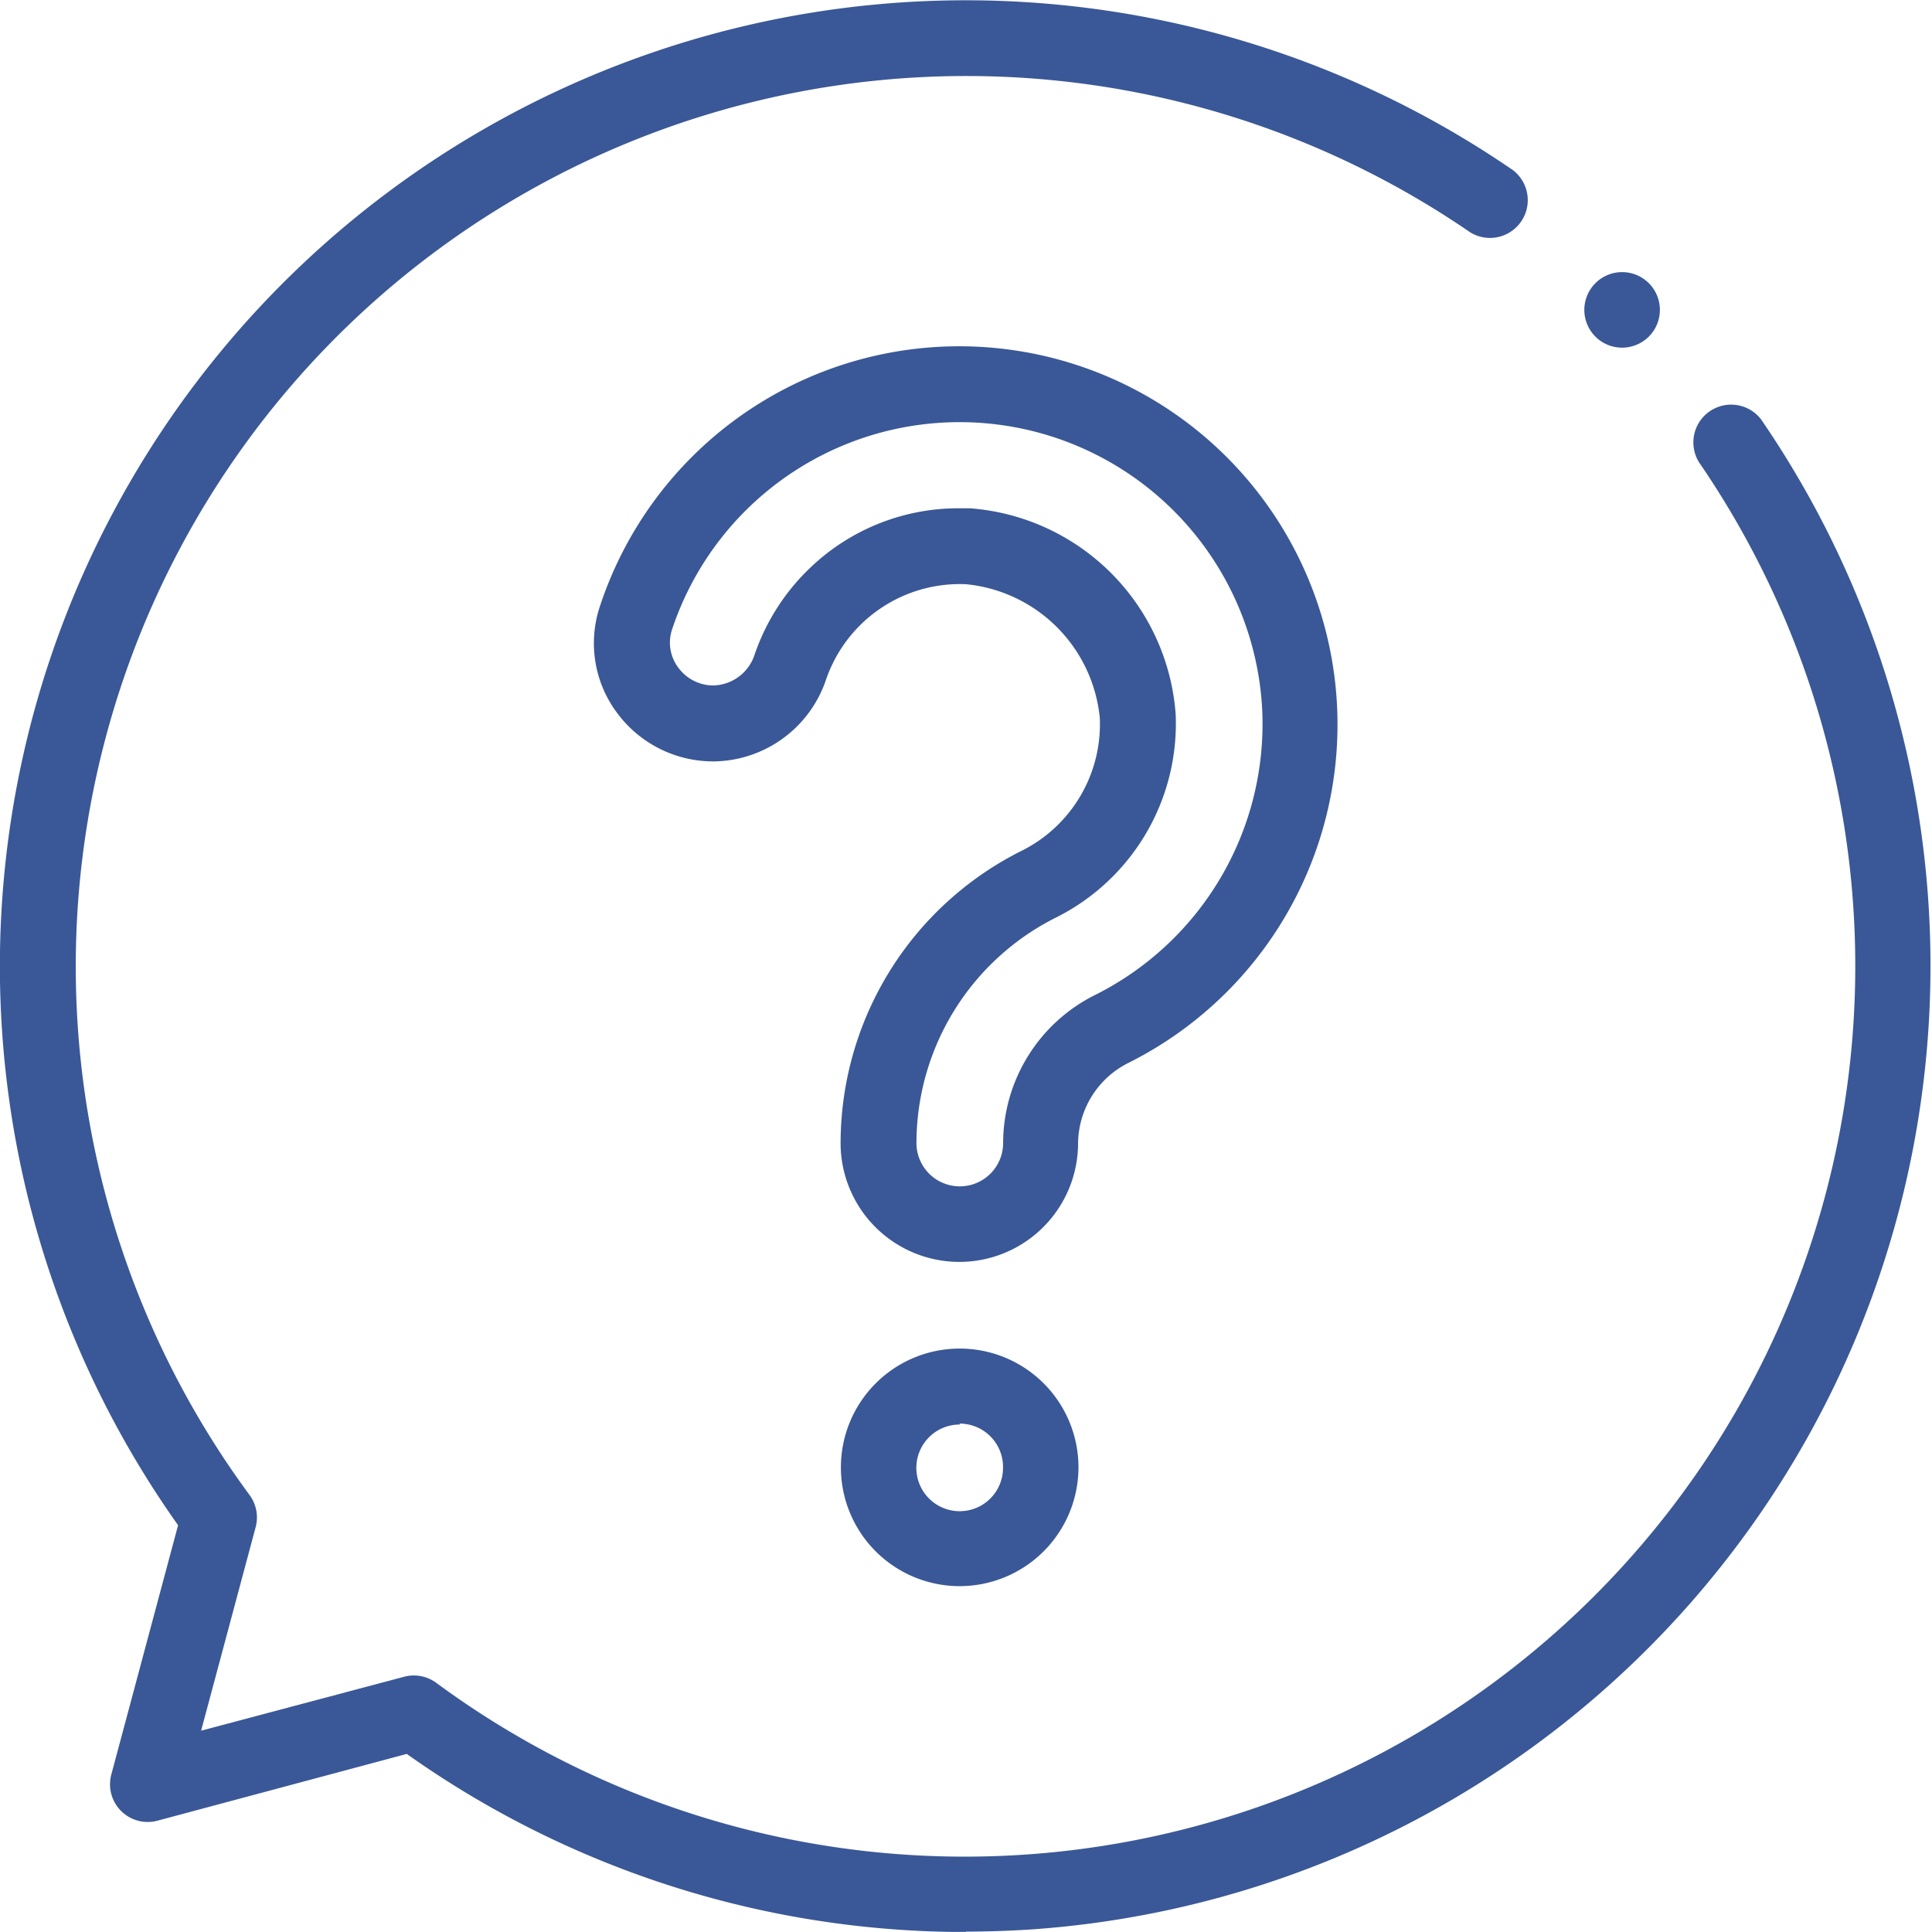 <svg xmlns="http://www.w3.org/2000/svg" width="19.127" height="19.126" viewBox="0 0 19.127 19.126">
  <g id="svgexport-6_54_" data-name="svgexport-6 (54)" transform="translate(0.001 0)">
    <g id="XMLID_1348_" transform="translate(-0.001 0)">
      <g id="XMLID_1737_" transform="translate(15.685 2.695)">
        <g id="XMLID_1738_">
          <path id="XMLID_919_" d="M420.323,72.89a.374.374,0,1,1,.264-.109A.376.376,0,0,1,420.323,72.89Z" transform="translate(-419.949 -72.143)" fill="#3a5897"/>
        </g>
      </g>
      <g id="XMLID_1551_" transform="translate(0 0)">
        <path id="XMLID_918_" d="M9.562,19.127a9.556,9.556,0,0,1-5.536-1.763l-2.468.661a.373.373,0,0,1-.457-.457L1.762,15.1A9.563,9.563,0,0,1,14.978,1.685a.374.374,0,0,1-.424.615A8.816,8.816,0,0,0,2.469,14.8a.374.374,0,0,1,.061.319l-.54,2.015L4,16.6a.374.374,0,0,1,.319.061,8.816,8.816,0,0,0,12.5-12.085.374.374,0,0,1,.615-.424A9.563,9.563,0,0,1,10.232,19.1q-.335.023-.67.023Z" transform="translate(0.001 0)" fill="#3a5897"/>
      </g>
      <g id="XMLID_1295_" transform="translate(5.88 3.427)">
        <g id="XMLID_2108_">
          <g id="XMLID_2110_">
            <path id="XMLID_915_" d="M161.061,100.827a1.176,1.176,0,0,1-1.178-1.174,3.239,3.239,0,0,1,1.8-2.9,1.4,1.4,0,0,0,.766-1.312,1.474,1.474,0,0,0-1.323-1.323,1.4,1.4,0,0,0-1.386.941,1.188,1.188,0,0,1-1.107.813h-.012a1.184,1.184,0,0,1-.953-.483,1.151,1.151,0,0,1-.169-1.049,3.745,3.745,0,1,1,5.241,4.513.9.9,0,0,0-.506.8A1.176,1.176,0,0,1,161.061,100.827Zm0-7.461.1,0A2.207,2.207,0,0,1,163.2,95.4a2.146,2.146,0,0,1-1.177,2.014,2.5,2.5,0,0,0-1.389,2.236.429.429,0,0,0,.858,0,1.642,1.642,0,0,1,.917-1.469,3,3,0,0,0,1.648-2.819,3,3,0,0,0-5.843-.795.412.412,0,0,0,.061.375.43.43,0,0,0,.35.178h0a.441.441,0,0,0,.407-.306,2.144,2.144,0,0,1,.549-.858A2.12,2.12,0,0,1,161.058,93.366Z" transform="translate(-157.441 -91.761)" fill="#3a5897"/>
          </g>
        </g>
        <g id="XMLID_2161_" transform="translate(2.442 9.924)">
          <path id="XMLID_912_" d="M224,359.809a1.176,1.176,0,1,1,1.176-1.176A1.177,1.177,0,0,1,224,359.809Zm0-1.6a.429.429,0,1,0,.429.429A.429.429,0,0,0,224,358.2Z" transform="translate(-222.821 -357.457)" fill="#3a5897"/>
        </g>
      </g>
    </g>
  </g>
</svg>
